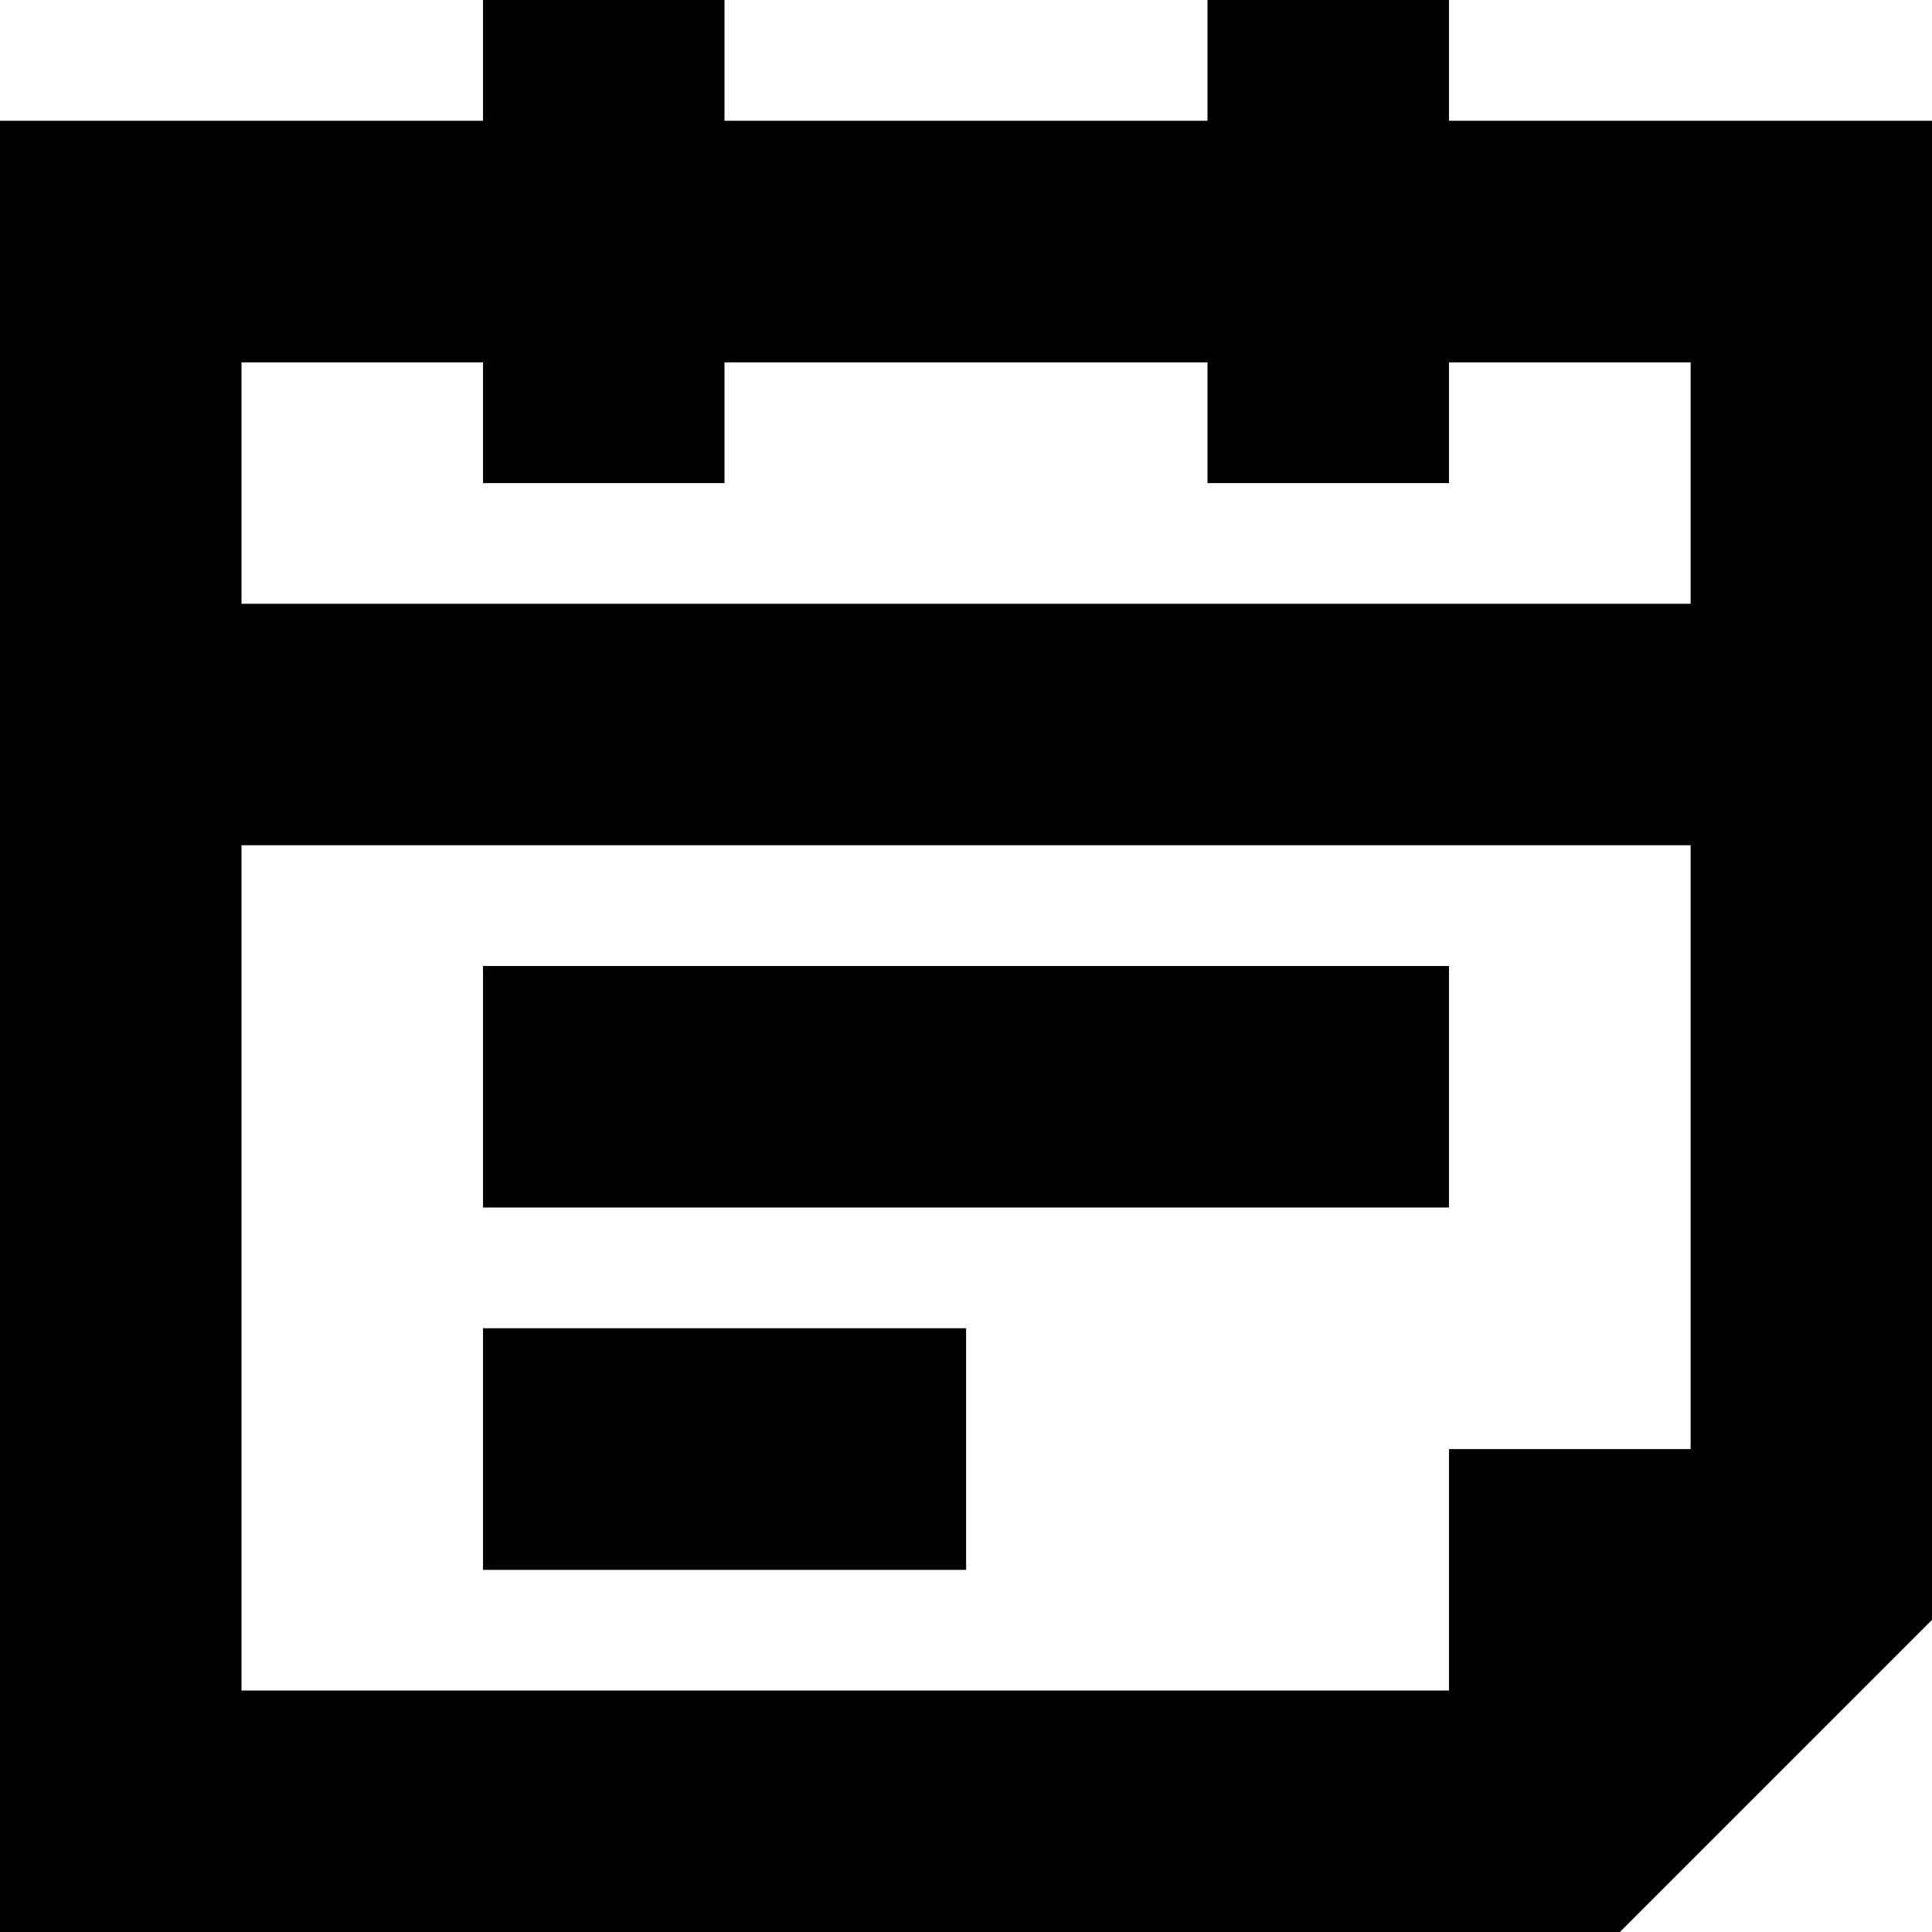 <svg width="16" height="16" viewBox="0 0 16 16" fill="none" xmlns="http://www.w3.org/2000/svg">
<path fill-rule="evenodd" clip-rule="evenodd" d="M10 0V1H6V0H4V1H0V16H13.415L16 13.415V1H12V0H10ZM12 4.001V3.001H14.001V5H2V3.001H4V4.001H6V3.001H10V4.001H12ZM2 7H14.001V12.001H12V14H2V7ZM4 10H12V8H4V10ZM4 13.001H8.001V11H4V13.001Z" fill="currentColor"/>
</svg>
